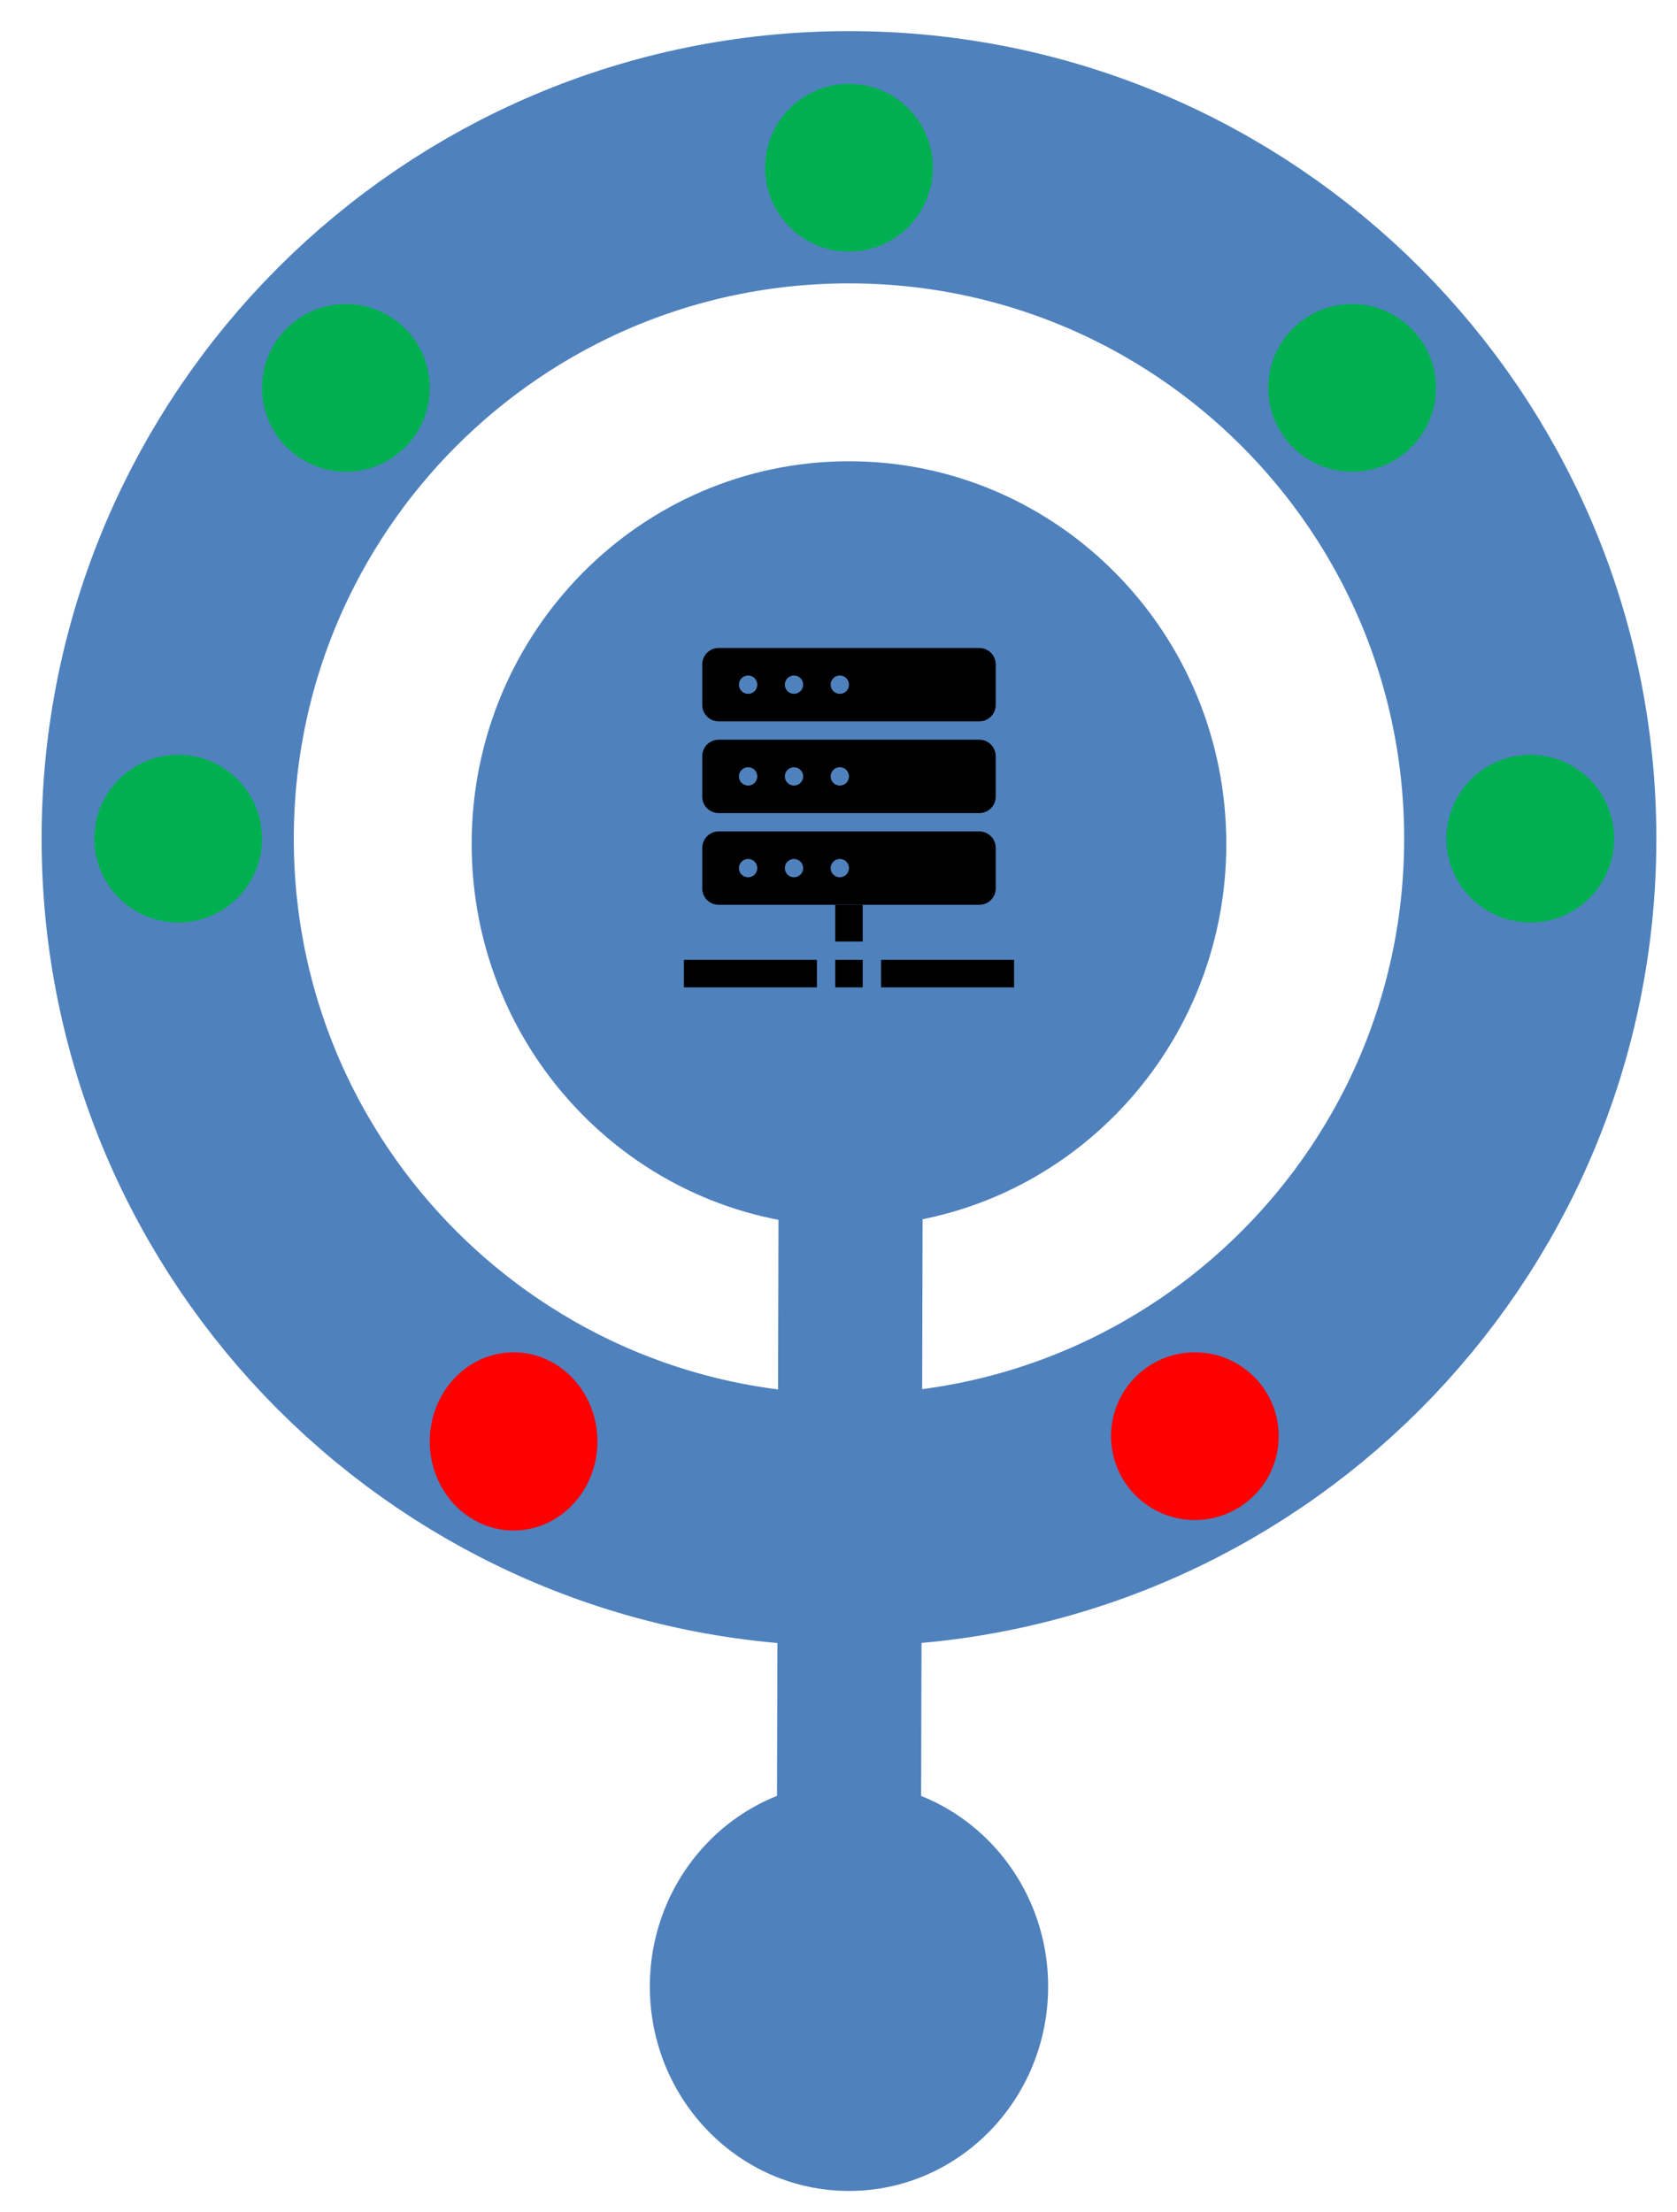 <svg width="160" height="211" xmlns="http://www.w3.org/2000/svg" xmlns:xlink="http://www.w3.org/1999/xlink" xml:space="preserve" overflow="hidden"><g transform="translate(-1627 -403)"><g><path d="M1672 483.5C1672 463.342 1688.12 447 1708 447 1727.88 447 1744 463.342 1744 483.5 1744 503.658 1727.88 520 1708 520 1688.12 520 1672 503.658 1672 483.5Z" fill="#4F81BD" fill-rule="evenodd" fill-opacity="1"/><g><g><g><path d="M1706.69 489.312 1709.31 489.312 1709.31 492.812 1706.69 492.812Z" fill="#000000" fill-rule="nonzero" fill-opacity="1"/><path d="M1706.69 494.562 1709.31 494.562 1709.31 497.187 1706.69 497.187Z" fill="#000000" fill-rule="nonzero" fill-opacity="1"/><path d="M1711.06 494.562 1723.75 494.562 1723.75 497.187 1711.06 497.187Z" fill="#000000" fill-rule="nonzero" fill-opacity="1"/><path d="M1692.25 494.562 1704.94 494.562 1704.94 497.187 1692.25 497.187Z" fill="#000000" fill-rule="nonzero" fill-opacity="1"/><path d="M1720.43 482.312 1695.57 482.312C1694.7 482.312 1694 483.014 1694 483.879L1694 487.746C1694 488.611 1694.7 489.312 1695.57 489.312L1720.43 489.312C1721.3 489.312 1722 488.611 1722 487.746L1722 483.879C1722 483.014 1721.3 482.312 1720.43 482.312ZM1698.38 486.687C1697.89 486.687 1697.5 486.296 1697.5 485.812 1697.5 485.329 1697.89 484.937 1698.38 484.937 1698.86 484.937 1699.25 485.329 1699.25 485.812 1699.25 486.296 1698.86 486.687 1698.38 486.687ZM1702.75 486.687C1702.27 486.687 1701.88 486.296 1701.88 485.812 1701.88 485.329 1702.27 484.937 1702.75 484.937 1703.23 484.937 1703.63 485.329 1703.63 485.812 1703.63 486.296 1703.23 486.687 1702.75 486.687ZM1707.13 486.687C1706.64 486.687 1706.25 486.296 1706.25 485.812 1706.25 485.329 1706.64 484.937 1707.13 484.937 1707.61 484.937 1708 485.329 1708 485.812 1708 486.296 1707.61 486.687 1707.13 486.687Z" fill="#000000" fill-rule="nonzero" fill-opacity="1"/><path d="M1720.43 473.562 1695.57 473.562C1694.7 473.562 1694 474.264 1694 475.129L1694 478.996C1694 479.861 1694.7 480.562 1695.57 480.562L1720.43 480.562C1721.3 480.562 1722 479.861 1722 478.996L1722 475.129C1722 474.264 1721.3 473.562 1720.43 473.562ZM1698.38 477.937C1697.89 477.937 1697.5 477.546 1697.5 477.062 1697.5 476.579 1697.89 476.187 1698.38 476.187 1698.86 476.187 1699.25 476.579 1699.25 477.062 1699.25 477.546 1698.86 477.937 1698.38 477.937ZM1702.75 477.937C1702.27 477.937 1701.88 477.546 1701.88 477.062 1701.88 476.579 1702.27 476.187 1702.75 476.187 1703.23 476.187 1703.63 476.579 1703.63 477.062 1703.63 477.546 1703.23 477.937 1702.75 477.937ZM1707.13 477.937C1706.64 477.937 1706.25 477.546 1706.25 477.062 1706.25 476.579 1706.64 476.187 1707.13 476.187 1707.61 476.187 1708 476.579 1708 477.062 1708 477.546 1707.61 477.937 1707.13 477.937Z" fill="#000000" fill-rule="nonzero" fill-opacity="1"/><path d="M1720.43 464.812 1695.57 464.812C1694.7 464.812 1694 465.514 1694 466.379L1694 470.246C1694 471.111 1694.7 471.812 1695.57 471.812L1720.43 471.812C1721.3 471.812 1722 471.111 1722 470.246L1722 466.379C1722 465.514 1721.3 464.812 1720.43 464.812ZM1698.38 469.187C1697.89 469.187 1697.5 468.796 1697.5 468.312 1697.5 467.829 1697.89 467.437 1698.38 467.437 1698.86 467.437 1699.25 467.829 1699.25 468.312 1699.25 468.796 1698.86 469.187 1698.38 469.187ZM1702.75 469.187C1702.27 469.187 1701.88 468.796 1701.88 468.312 1701.88 467.829 1702.27 467.437 1702.75 467.437 1703.23 467.437 1703.63 467.829 1703.63 468.312 1703.63 468.796 1703.23 469.187 1702.75 469.187ZM1707.13 469.187C1706.64 469.187 1706.25 468.796 1706.25 468.312 1706.25 467.829 1706.64 467.437 1707.13 467.437 1707.61 467.437 1708 467.829 1708 468.312 1708 468.796 1707.61 469.187 1707.13 469.187Z" fill="#000000" fill-rule="nonzero" fill-opacity="1"/></g></g></g><path d="M1643 483C1643 447.101 1672.1 418 1708 418 1743.9 418 1773 447.101 1773 483 1773 518.898 1743.9 548 1708 548 1672.1 548 1643 518.898 1643 483Z" stroke="#4F81BD" stroke-width="24.062" stroke-linecap="butt" stroke-linejoin="round" stroke-miterlimit="10" stroke-opacity="1" fill="none" fill-rule="evenodd"/><path d="M1700 419C1700 414.582 1703.58 411 1708 411 1712.42 411 1716 414.582 1716 419 1716 423.418 1712.42 427 1708 427 1703.58 427 1700 423.418 1700 419Z" fill="#00B050" fill-rule="evenodd" fill-opacity="1"/><path d="M1733 540C1733 535.582 1736.58 532 1741 532 1745.42 532 1749 535.582 1749 540 1749 544.418 1745.42 548 1741 548 1736.58 548 1733 544.418 1733 540Z" fill="#FF0000" fill-rule="evenodd" fill-opacity="1"/><path d="M1765 483C1765 478.582 1768.58 475 1773 475 1777.42 475 1781 478.582 1781 483 1781 487.418 1777.42 491 1773 491 1768.58 491 1765 487.418 1765 483Z" fill="#00B050" fill-rule="evenodd" fill-opacity="1"/><path d="M1652 440C1652 435.582 1655.58 432 1660 432 1664.42 432 1668 435.582 1668 440 1668 444.418 1664.42 448 1660 448 1655.58 448 1652 444.418 1652 440Z" fill="#00B050" fill-rule="evenodd" fill-opacity="1"/><path d="M1668 540.5C1668 535.806 1671.58 532 1676 532 1680.42 532 1684 535.806 1684 540.5 1684 545.194 1680.42 549 1676 549 1671.58 549 1668 545.194 1668 540.5Z" fill="#FF0000" fill-rule="evenodd" fill-opacity="1"/><path d="M1636 483C1636 478.582 1639.58 475 1644 475 1648.42 475 1652 478.582 1652 483 1652 487.418 1648.42 491 1644 491 1639.58 491 1636 487.418 1636 483Z" fill="#00B050" fill-rule="evenodd" fill-opacity="1"/><path d="M1689 592.5C1689 581.73 1697.51 573 1708 573 1718.49 573 1727 581.73 1727 592.5 1727 603.269 1718.49 612 1708 612 1697.51 612 1689 603.269 1689 592.5Z" fill="#4F81BD" fill-rule="evenodd" fill-opacity="1"/><path d="M0 0 0.149 57.746" stroke="#4F81BD" stroke-width="13.75" stroke-linecap="butt" stroke-linejoin="round" stroke-miterlimit="10" stroke-opacity="1" fill="none" fill-rule="evenodd" transform="matrix(-1 0 0 1 1708.15 519)"/><path d="M1748 440C1748 435.582 1751.58 432 1756 432 1760.42 432 1764 435.582 1764 440 1764 444.418 1760.42 448 1756 448 1751.58 448 1748 444.418 1748 440Z" fill="#00B050" fill-rule="evenodd" fill-opacity="1"/></g></g></svg>